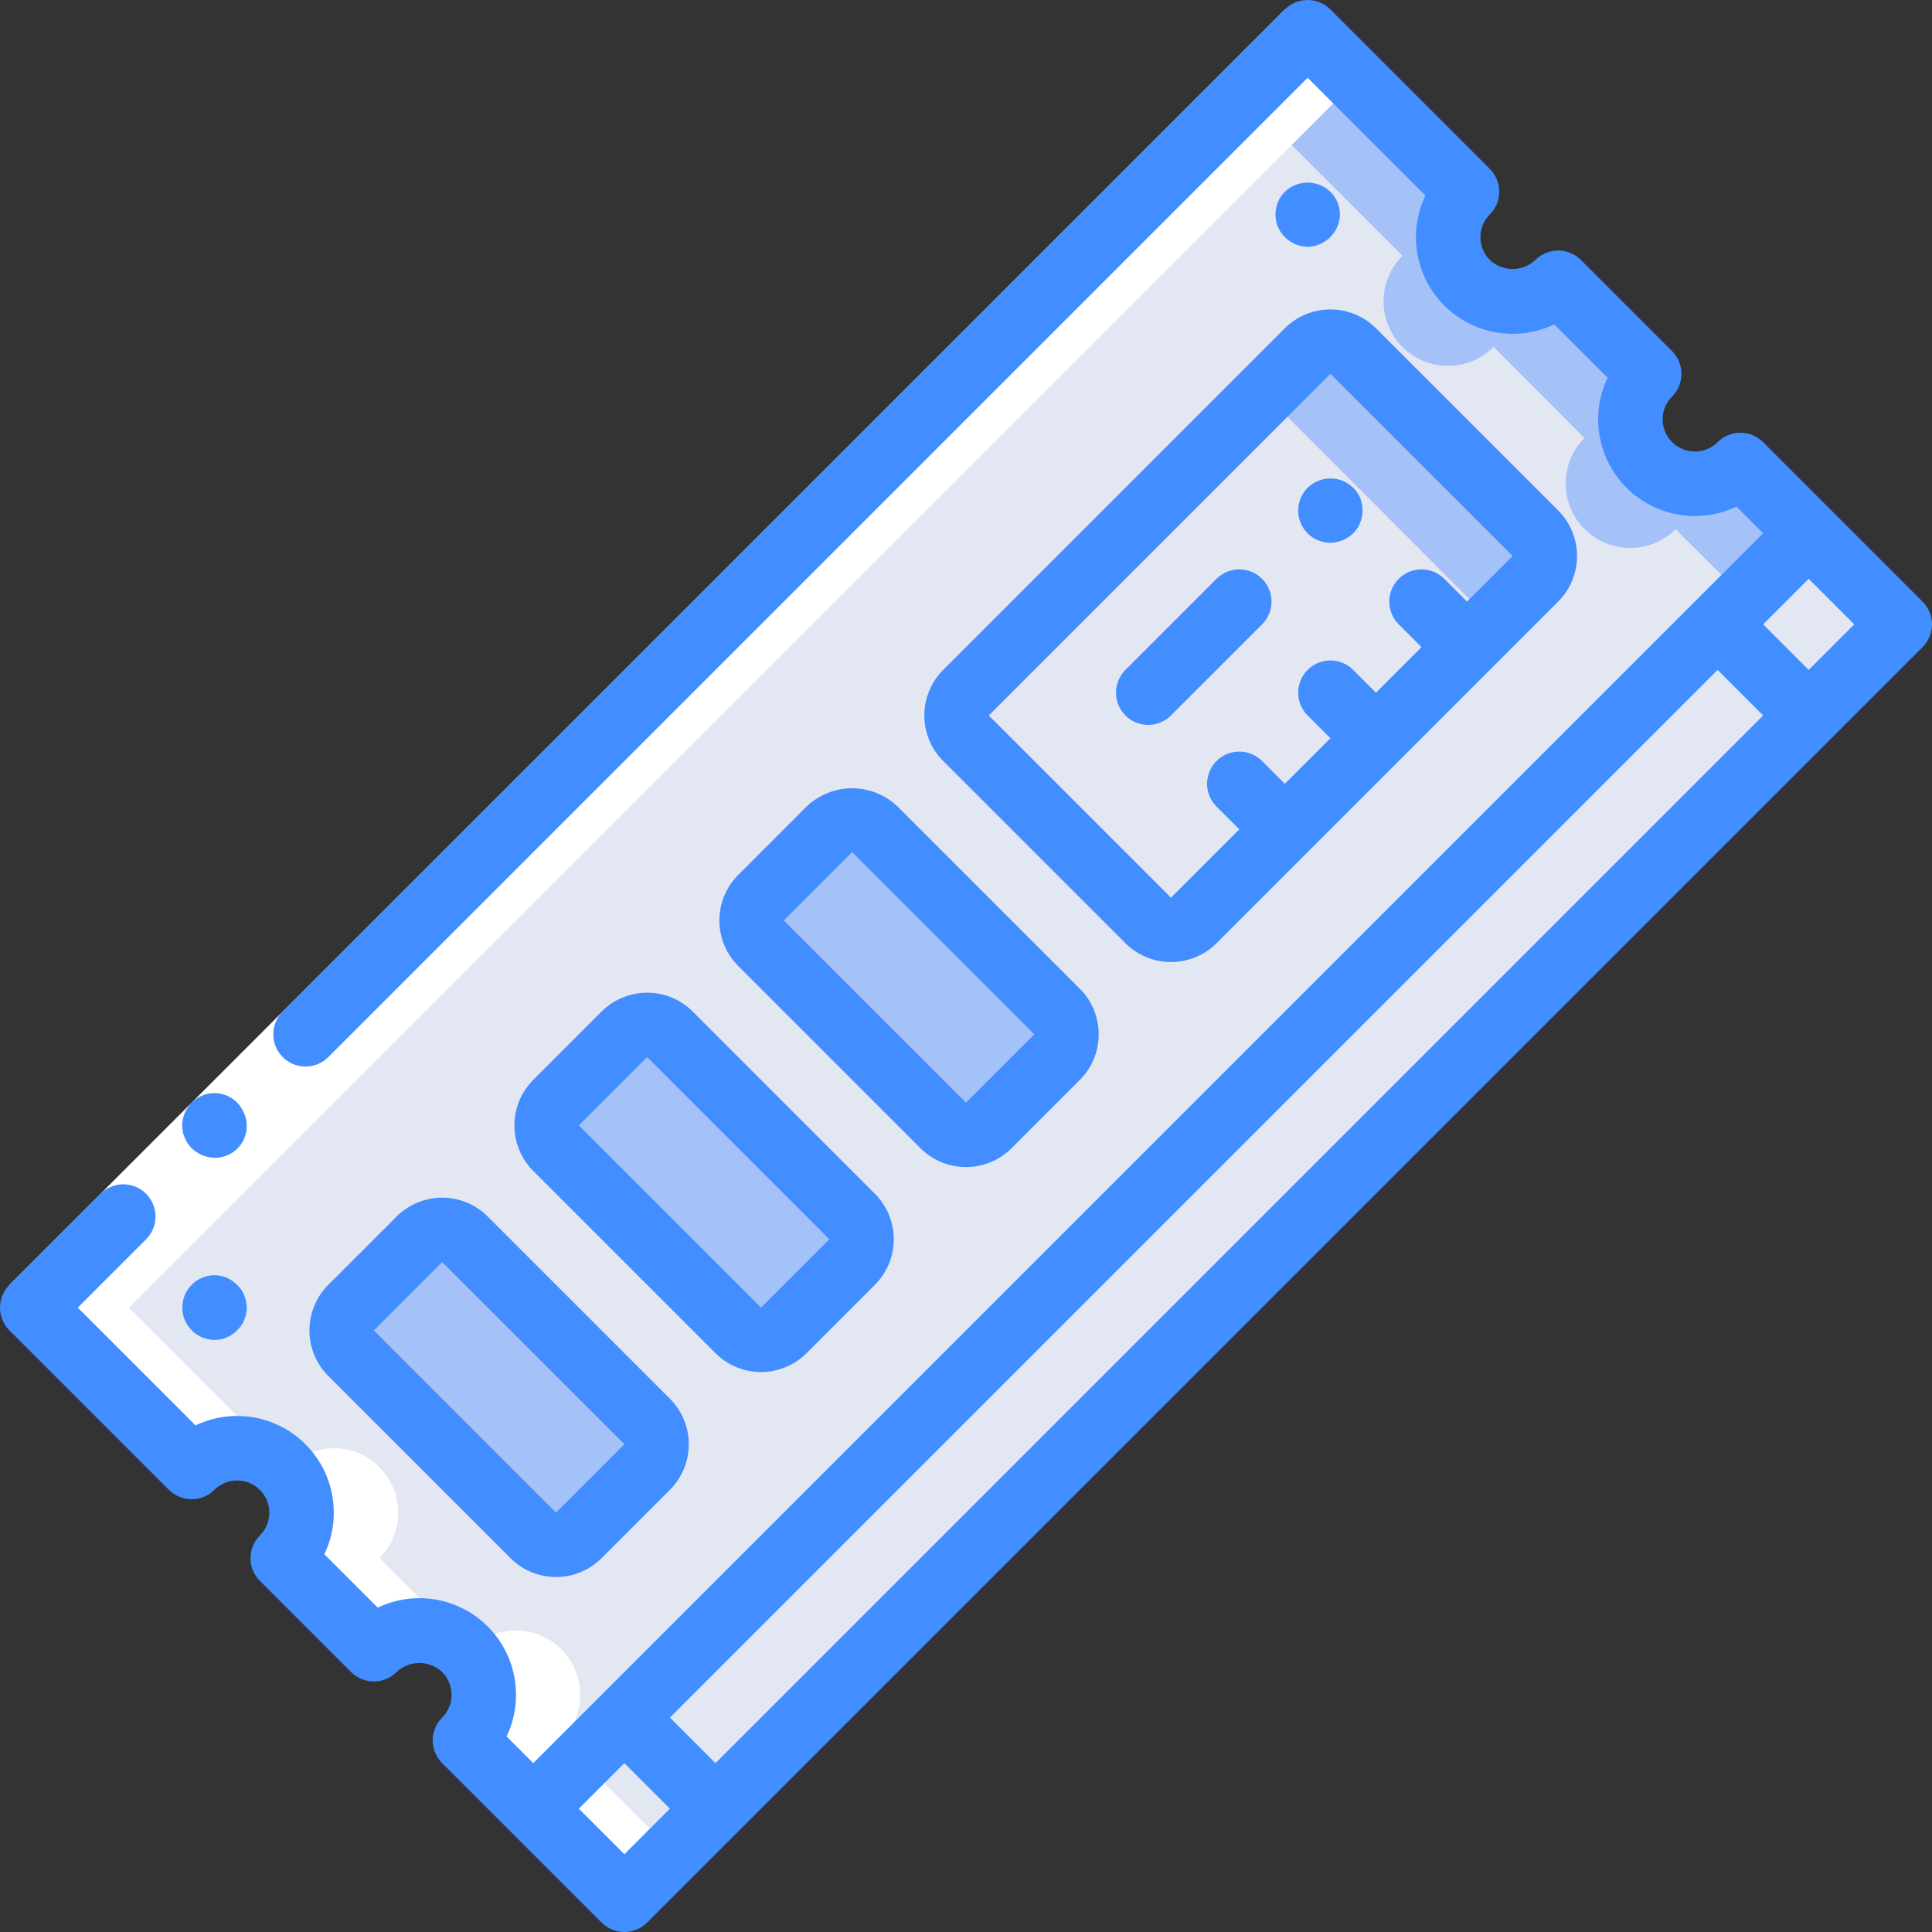 <?xml version="1.0" encoding="iso-8859-1"?>
<!-- Generator: Adobe Illustrator 19.0.0, SVG Export Plug-In . SVG Version: 6.00 Build 0)  -->
<svg version="1.1" id="Capa_1" xmlns="http://www.w3.org/2000/svg" xmlns:xlink="http://www.w3.org/1999/xlink" x="0px" y="0px"
	 viewBox="0 0 511.85 511.85" style="enable-background:new 0 0 511.85 511.85;" xml:space="preserve">
<rect x="0" y="0" width="511.85" height="511.85" fill="#333333" stroke="none"/>
<g>
	<g transform="translate(1 1)">
		<path style="fill:#A4C2F7;" d="M502.306,164.386l-337.92,337.92l-42.24-42.24c6.632-6.651,6.634-17.415,0.004-24.068
			s-17.393-6.69-24.068-0.081l-24.149-24.149c6.645-6.669,6.626-17.462-0.043-24.107c-6.669-6.645-17.462-6.626-24.107,0.043
			l-42.24-42.24l337.92-337.92l42.24,42.24c-4.337,4.294-6.047,10.579-4.484,16.478c1.563,5.899,6.16,10.513,12.054,12.097
			s12.185-0.104,16.494-4.426l24.149,24.149c-6.645,6.669-6.626,17.462,0.043,24.107c6.669,6.645,17.462,6.626,24.107-0.043
			L502.306,164.386z"/>
		<path style="fill:#E3E7F2;" d="M485.154,181.367L164.301,502.221l-42.155-42.155c6.632-6.651,6.634-17.415,0.004-24.068
			s-17.393-6.69-24.068-0.081l-24.149-24.149c6.645-6.669,6.626-17.462-0.043-24.107c-6.669-6.645-17.462-6.626-24.107,0.043
			l-42.24-42.24L328.397,24.61l42.155,42.155c-6.669,6.669-6.669,17.481,0,24.149c6.669,6.669,17.481,6.669,24.149,0l24.064,24.149
			c-6.637,6.674-6.622,17.46,0.034,24.116c6.655,6.656,17.442,6.671,24.116,0.034L485.154,181.367z"/>
		<g>
			<path style="fill:#A4C2F7;" d="M91.973,345.448l18.102-18.102c3.332-3.332,8.736-3.332,12.068,0l48.272,48.272
				c3.332,3.332,3.332,8.736,0,12.068l-18.102,18.102c-3.332,3.332-8.736,3.332-12.068,0l-48.272-48.272
				C88.64,354.184,88.64,348.781,91.973,345.448z"/>
			<path style="fill:#A4C2F7;" d="M146.349,291.155l18.102-18.102c3.332-3.332,8.736-3.332,12.068,0l48.272,48.272
				c3.332,3.332,3.332,8.736,0,12.068l-18.102,18.102c-3.332,3.332-8.736,3.332-12.068,0l-48.272-48.272
				C143.017,299.89,143.017,294.487,146.349,291.155z"/>
			<path style="fill:#A4C2F7;" d="M200.621,236.831l18.102-18.102c3.332-3.332,8.736-3.332,12.068,0l48.272,48.272
				c3.332,3.332,3.332,8.736,0,12.068l-18.102,18.102c-3.332,3.332-8.736,3.332-12.068,0l-48.272-48.272
				C197.289,245.566,197.289,240.163,200.621,236.831z"/>
			<path style="fill:#A4C2F7;" d="M405.794,152.354l-12.032,12.032l-11.435,11.435l-5.973,6.059l-12.203,12.117l-6.656,6.656
				l-11.349,11.435l-6.059,6.059l-12.117,12.032L315,243.149c-3.359,3.085-8.554,2.972-11.776-0.256l-48.299-48.299
				c-3.328-3.353-3.328-8.764,0-12.117l73.045-73.045l0.341-0.341l17.152-17.067c1.594-1.598,3.759-2.496,6.016-2.496
				c2.257,0,4.422,0.898,6.016,2.496l48.299,48.213C409.123,143.59,409.123,149.001,405.794,152.354z"/>
		</g>
		<g>
			<path style="fill:#E3E7F2;" d="M388.301,169.762l-11.947,12.117l-12.203,12.117l-6.656,6.656l-5.376,5.291l-5.973,6.144
				l-6.059,6.059l-12.117,12.032L315,243.149c-3.359,3.085-8.554,2.972-11.776-0.256l-48.299-48.299
				c-3.328-3.353-3.328-8.764,0-12.117l73.045-73.045l0.341-0.341c3.399-3.016,8.558-2.867,11.776,0.341l48.213,48.299
				c1.598,1.594,2.496,3.759,2.496,6.016S389.899,168.168,388.301,169.762z"/>
			
				<rect x="147.311" y="461.095" transform="matrix(-0.707 0.707 -0.707 -0.707 618.724 700.037)" style="fill:#E3E7F2;" width="34.133" height="34.133"/>
			
				<rect x="116.473" y="304.199" transform="matrix(-0.707 0.707 -0.707 -0.707 775.603 321.266)" style="fill:#E3E7F2;" width="409.585" height="34.133"/>
			
				<rect x="461.087" y="147.343" transform="matrix(-0.707 0.707 -0.707 -0.707 932.506 -57.443)" style="fill:#E3E7F2;" width="34.125" height="34.125"/>
		</g>
		<path style="fill:#FFFFFF;" d="M165.837,478.157l-18.091-18.091c6.632-6.651,6.634-17.415,0.004-24.068s-17.393-6.69-24.068-0.081
			l-24.149-24.149c4.299-4.314,5.969-10.593,4.383-16.473c-1.587-5.88-6.189-10.466-12.075-12.032
			c-5.885-1.566-12.159,0.127-16.457,4.441l-42.24-42.24L353.997,24.61l4.267-4.267l-12.8-12.8L328.397,24.61L7.544,345.463
			l42.24,42.24c6.645-6.669,17.438-6.688,24.107-0.043c6.669,6.645,6.688,17.438,0.043,24.107l24.149,24.149
			c6.675-6.609,17.438-6.573,24.068,0.081s6.628,17.417-0.004,24.068l18.091,18.091l24.064,24.064l0.085,0.085l12.8-12.8
			L165.837,478.157z"/>
	</g>
	<g>
		<polygon style="fill:#FFFFFF;" points="2.502,340.405 80.94,261.958 340.405,2.502 352.471,14.568 93.007,274.024 14.568,352.471 
					"/>
		<g>
			<path style="fill:#428DFF;" d="M62.838,292.128c-1.59-1.621-3.764-2.534-6.034-2.534s-4.445,0.913-6.034,2.534
				c-1.573,1.621-2.478,3.776-2.534,6.034l0.18,1.63c0.107,0.566,0.29,1.115,0.542,1.632c0.169,0.516,0.414,1.003,0.728,1.446
				c0.331,0.466,0.693,0.909,1.084,1.326c1.62,1.575,3.775,2.48,6.034,2.534c2.875,0.054,5.578-1.364,7.167-3.759
				s1.846-5.437,0.68-8.065C64.233,293.871,63.618,292.927,62.838,292.128z"/>
			<path style="fill:#428DFF;" d="M2.5,352.466l42.237,42.237c1.6,1.601,3.77,2.5,6.033,2.5s4.434-0.899,6.033-2.5
				c3.336-3.314,8.725-3.304,12.049,0.022c3.324,3.326,3.332,8.714,0.018,12.049c-1.601,1.6-2.5,3.77-2.5,6.033
				c0,2.263,0.899,4.434,2.5,6.033l24.137,24.137c1.6,1.601,3.77,2.5,6.033,2.5s4.434-0.899,6.033-2.5
				c3.391-3.192,8.68-3.192,12.071,0c3.325,3.335,3.325,8.732,0,12.067c-1.601,1.6-2.5,3.77-2.5,6.033
				c0,2.263,0.899,4.434,2.5,6.033l18.092,18.092l0.009,0.013l0.013,0.009l24.125,24.125c1.6,1.601,3.77,2.5,6.033,2.5
				c2.263,0,4.434-0.899,6.033-2.5l337.9-337.9c1.601-1.6,2.5-3.77,2.5-6.033c0-2.263-0.899-4.434-2.5-6.033l-24.125-24.125
				l-0.009-0.013l-0.013-0.009l-18.092-18.092c-1.6-1.601-3.77-2.5-6.033-2.5c-2.263,0-4.434,0.899-6.033,2.5
				c-3.336,3.314-8.725,3.304-12.049-0.022c-3.324-3.326-3.332-8.714-0.018-12.049c1.601-1.6,2.5-3.77,2.5-6.033
				s-0.899-4.434-2.5-6.033l-24.137-24.137c-1.6-1.601-3.77-2.5-6.033-2.5c-2.263,0-4.434,0.899-6.033,2.5
				c-3.391,3.192-8.68,3.192-12.071,0c-3.325-3.335-3.325-8.732,0-12.067c1.601-1.6,2.5-3.77,2.5-6.033s-0.899-4.434-2.5-6.033
				L352.467,2.5c-1.6-1.6-3.769-2.5-6.032-2.5s-4.433,0.899-6.033,2.499l-0.001-0.001L74.906,267.992
				c-2.156,2.156-2.998,5.298-2.209,8.243s3.089,5.245,6.034,6.034c2.945,0.789,6.087-0.053,8.243-2.209L346.434,20.6l31.204,31.204
				c-4.674,9.791-2.67,21.464,5.002,29.135c7.672,7.671,19.346,9.674,29.136,4.998l14.138,14.138
				c-4.675,9.79-2.673,21.464,4.998,29.136c7.671,7.672,19.345,9.676,29.135,5.002l7.069,7.069L141.281,467.114l-7.069-7.069
				c4.674-9.791,2.67-21.464-5.002-29.135c-7.672-7.671-19.346-9.674-29.136-4.998l-14.138-14.138
				c4.675-9.79,2.673-21.464-4.998-29.136s-19.345-9.676-29.135-5.002l-31.203-31.204l18.101-18.101
				c3.333-3.333,3.333-8.736,0-12.069c-3.333-3.333-8.736-3.333-12.069,0L2.498,340.4l0.001,0.001c-1.6,1.6-2.499,3.77-2.499,6.033
				C0,348.697,0.9,350.867,2.5,352.466z M455.046,177.483l12.07,12.068L189.55,467.116l-12.068-12.07L455.046,177.483z
				 M491.25,165.416l-12.067,12.067l-12.07-12.068l12.068-12.068L491.25,165.416z M165.416,467.113l12.068,12.07l-12.067,12.067
				l-12.069-12.069L165.416,467.113z"/>
			<path style="fill:#428DFF;" d="M60.083,338.525c-3.19-1.362-6.889-0.615-9.3,1.879c-1.606,1.605-2.497,3.789-2.475,6.059
				c-0.021,2.245,0.872,4.402,2.475,5.975c1.596,1.629,3.778,2.55,6.059,2.558c2.255-0.009,4.409-0.932,5.971-2.558
				c0.824-0.759,1.466-1.693,1.879-2.733c0.437-1.026,0.67-2.127,0.683-3.242c-0.022-1.142-0.253-2.271-0.683-3.329
				c-0.412-1.04-1.055-1.973-1.879-2.729C62.032,339.609,61.105,338.971,60.083,338.525z"/>
			<path style="fill:#428DFF;" d="M346.462,65.375c4.665-0.114,8.419-3.869,8.533-8.533c-0.008-2.28-0.93-4.463-2.558-6.059
				c-3.372-3.202-8.661-3.202-12.033,0c-1.606,1.605-2.497,3.789-2.475,6.059c-0.022,2.244,0.872,4.4,2.475,5.971
				C341.999,64.444,344.181,65.367,346.462,65.375z"/>
			<path style="fill:#428DFF;" d="M105.075,322.3l-18.1,18.1c-6.654,6.67-6.654,17.467,0,24.138l48.271,48.271
				c3.2,3.201,7.54,5,12.067,5c4.526,0,8.867-1.799,12.067-5l18.104-18.104c3.201-3.2,5-7.54,5-12.067s-1.799-8.867-5-12.067
				L129.212,322.3C122.546,315.637,111.742,315.637,105.075,322.3z M165.42,382.633l-0.004,0.004l-18.104,18.104l-48.271-48.275
				l18.104-18.1l48.279,48.258L165.42,382.633z"/>
			<path style="fill:#428DFF;" d="M159.383,267.991l-18.104,18.104c-6.654,6.668-6.654,17.465,0,24.133L189.55,358.5
				c6.669,6.656,17.468,6.656,24.137,0l18.1-18.1c3.201-3.2,5-7.54,5-12.067s-1.799-8.867-5-12.067l-48.275-48.279
				C176.843,261.338,166.051,261.34,159.383,267.991z M201.617,346.433l-48.271-48.271l18.104-18.104l48.279,48.267L201.617,346.433
				z"/>
			<path style="fill:#428DFF;" d="M213.687,213.687l-18.096,18.1c-3.203,3.199-5.003,7.541-5.004,12.068
				c-0.001,4.527,1.798,8.869,5,12.07l48.271,48.271c6.668,6.656,17.465,6.656,24.133,0l18.104-18.1l0.004-0.004
				c6.647-6.672,6.645-17.464-0.004-24.133l-48.271-48.267C231.075,207.236,220.44,207.234,213.687,213.687z M255.925,292.129
				l-48.271-48.271l18.1-18.104l48.279,48.271L255.925,292.129z"/>
			<path style="fill:#428DFF;" d="M244.891,189.55c-0.015,4.529,1.786,8.875,5,12.067l48.275,48.279
				c6.672,6.646,17.463,6.644,24.133-0.004l90.509-90.513c3.201-3.2,5-7.54,5-12.067c0-4.526-1.799-8.867-5-12.067l-48.271-48.271
				c-6.669-6.656-17.468-6.656-24.138,0l-90.508,90.508C246.68,180.676,244.879,185.021,244.891,189.55z M352.471,99.041
				L400.75,147.3l-0.004,0.009l-0.004,0.004l-12.071,12.071l-6.033-6.033c-2.155-2.156-5.297-2.997-8.242-2.208
				s-5.244,3.089-6.033,6.033c-0.789,2.944,0.053,6.086,2.208,8.242l6.033,6.033l-12.068,12.068l-6.036-6.034
				c-2.156-2.156-5.297-2.997-8.242-2.208s-5.244,3.089-6.033,6.033c-0.789,2.944,0.053,6.086,2.208,8.242l6.036,6.034l-12.07,12.07
				l-6.033-6.033c-2.155-2.156-5.297-2.997-8.242-2.208c-2.944,0.789-5.244,3.089-6.033,6.033c-0.789,2.944,0.053,6.086,2.208,8.242
				l6.033,6.033l-18.104,18.104l-48.271-48.275L352.471,99.041z"/>
			<path style="fill:#428DFF;" d="M334.367,165.416c3.332-3.332,3.332-8.735,0-12.067c-3.332-3.332-8.735-3.332-12.067,0
				l-24.137,24.133c-2.156,2.156-2.997,5.297-2.208,8.242c0.789,2.944,3.089,5.244,6.033,6.033c2.944,0.789,6.086-0.053,8.242-2.208
				L334.367,165.416z"/>
			<path style="fill:#428DFF;" d="M352.437,143.796c2.259-0.033,4.422-0.917,6.059-2.475c1.592-1.614,2.481-3.792,2.475-6.059
				c0.01-1.137-0.194-2.267-0.6-3.329c-0.443-1.022-1.08-1.949-1.875-2.729c-3.351-3.253-8.682-3.253-12.033,0
				c-2.451,2.431-3.196,6.098-1.888,9.292C345.882,141.69,348.986,143.782,352.437,143.796L352.437,143.796z"/>
		</g>
	</g>
</g>
<g>
</g>
<g>
</g>
<g>
</g>
<g>
</g>
<g>
</g>
<g>
</g>
<g>
</g>
<g>
</g>
<g>
</g>
<g>
</g>
<g>
</g>
<g>
</g>
<g>
</g>
<g>
</g>
<g>
</g>
</svg>
